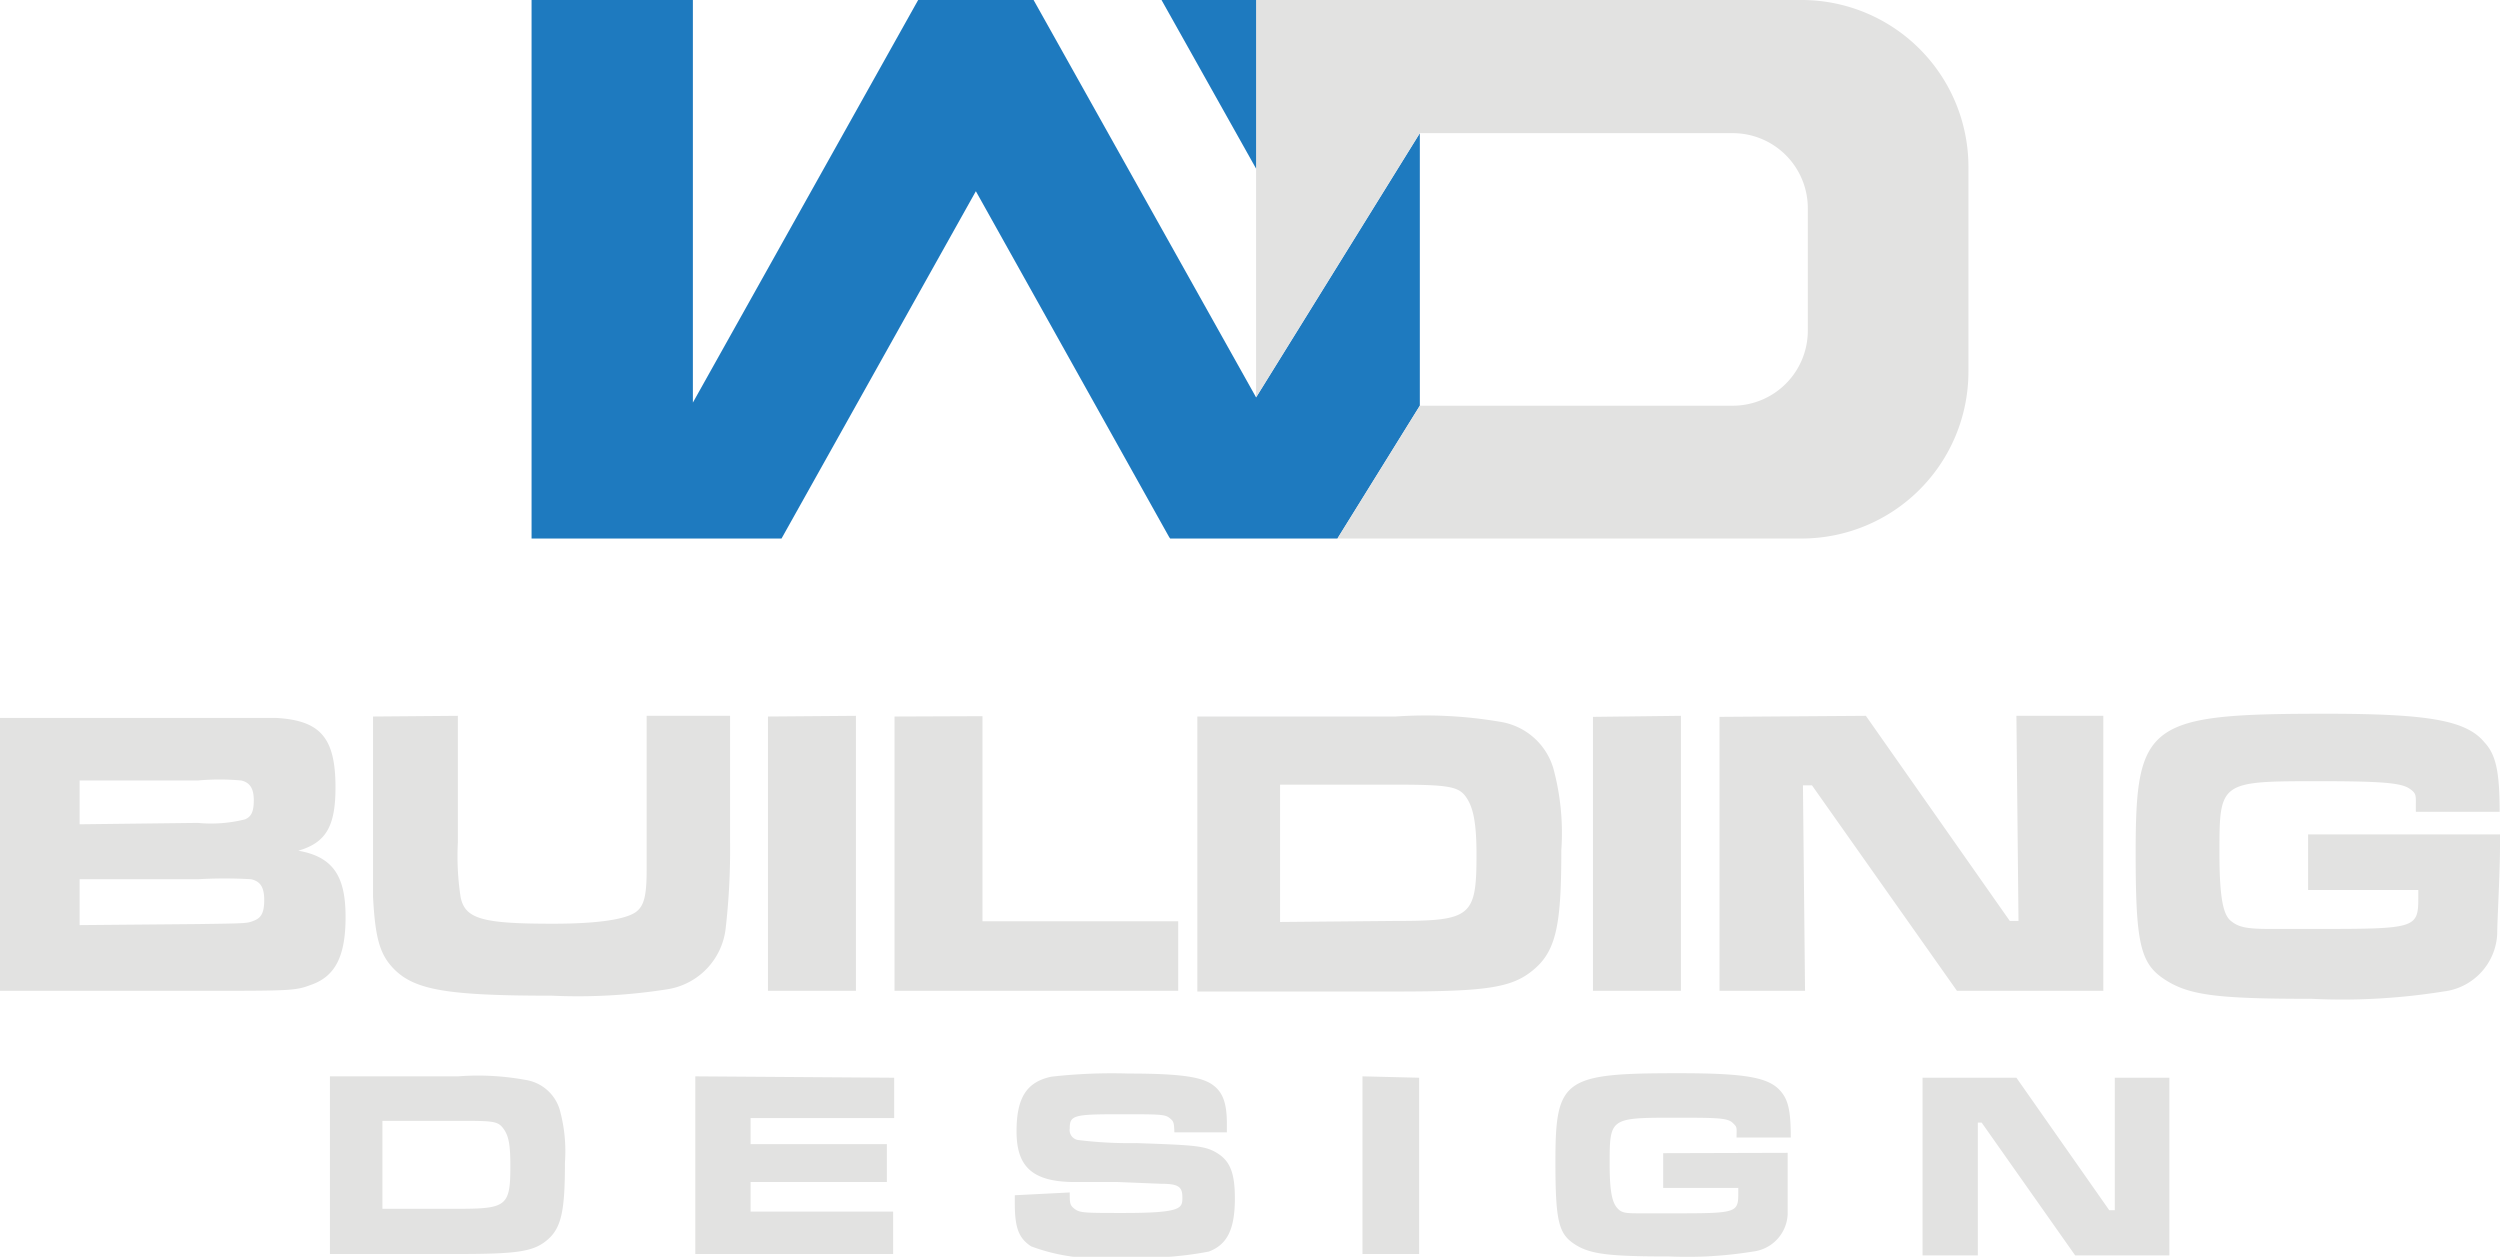 <svg xmlns="http://www.w3.org/2000/svg" viewBox="0 0 71.91 36.15"><defs><style>.cls-1{fill:#1e7abf;}.cls-1,.cls-2{fill-rule:evenodd;}.cls-2{fill:#e2e2e1;}</style></defs><g id="Layer_2" data-name="Layer 2"><g id="Layer_1-2" data-name="Layer 1"><polygon class="cls-1" points="36.13 11.43 29.73 0 26.41 0 19.93 11.58 19.93 0 15.29 0 15.29 15.49 18.85 15.49 22.48 15.49 28.07 5.5 33.63 15.45 33.66 15.49 36.21 15.49 38.47 15.49 40.84 11.67 40.84 3.83 36.13 11.43"/><path class="cls-2" d="M36.13,4.85v6.58l4.71-7.6h9A2.16,2.16,0,0,1,52,6V9.51a2.16,2.16,0,0,1-2.16,2.16h-9l-2.37,3.82H51.83a4.8,4.8,0,0,0,4.79-4.79V4.79A4.8,4.8,0,0,0,51.83,0H36.13Z"/><polygon class="cls-1" points="33.41 0 36.13 4.85 36.13 0 33.41 0"/><path class="cls-2" d="M0,28.5H5.7c2.66,0,2.79,0,3.24-.17.7-.24,1-.82,1-1.95s-.32-1.73-1.36-1.91c.79-.23,1.07-.69,1.07-1.82,0-1.43-.43-1.93-1.72-2-.36,0-.36,0-2.23,0H0V28.5Zm2.29-4.79V22.45h3.4a6.9,6.9,0,0,1,1.25,0c.25.06.36.23.36.57s-.08.48-.26.55a4,4,0,0,1-1.35.1Zm0,2.9V25.29H5.7a13.16,13.16,0,0,1,1.52,0c.27.06.38.23.38.6s-.09.51-.29.59-.18.08-1.61.1Zm8.44-6v3.64c0,1.28,0,1.28,0,1.54.06,1.17.19,1.65.58,2.06.6.63,1.55.79,4.57.79a16.5,16.5,0,0,0,3.35-.19,2,2,0,0,0,1.64-1.72A19.85,19.85,0,0,0,21,24.23V20.59H18.6v3.64c0,.17,0,.55,0,.82,0,.75-.09,1-.28,1.16s-.76.36-2.42.36c-2,0-2.52-.13-2.65-.76a7.76,7.76,0,0,1-.08-1.58V20.59Zm11.36,0V28.5h2.53V20.59Zm3.64,0V28.5h8.16v-2H28.26v-5.9Zm8.71,7.91h5.71c2.67,0,3.37-.11,4-.66s.76-1.34.76-3.41a7.1,7.1,0,0,0-.23-2.35,1.9,1.9,0,0,0-1.54-1.34,12.66,12.66,0,0,0-3-.15H34.44V28.5Zm2.38-2V22.57h3.33c1.47,0,1.79.05,2,.33s.32.7.32,1.68c0,1.79-.15,1.91-2.33,1.91Zm9-5.9V28.5h2.53V20.59Zm3.64,0V28.5h2.46l-.06-5.91h.26l4.17,5.91H60.5V20.59H58l.06,5.9h-.25l-4.14-5.9ZM66.39,24V25.6h3.17v.22c0,.88-.07.9-2.88.9l-1.41,0c-.68,0-.89-.06-1.1-.23s-.33-.61-.33-1.95c0-2.06,0-2.07,2.86-2.07,1.81,0,2.36.05,2.6.21s.18.21.19.67H71.9c0-1.16-.11-1.65-.44-2-.52-.63-1.61-.82-4.56-.82-5.12,0-5.47.25-5.47,4,0,2.6.13,3.18.83,3.64s1.51.56,4.23.56a18.39,18.39,0,0,0,3.79-.21,1.75,1.75,0,0,0,1.55-1.66c0-.38.08-1.74.08-2.52V24Z"/><path class="cls-2" d="M9.49,36.07h3.69c1.73,0,2.18-.07,2.58-.42s.49-.87.49-2.21a4.5,4.5,0,0,0-.15-1.52,1.22,1.22,0,0,0-1-.86,7.51,7.51,0,0,0-1.92-.1H9.49v5.11ZM11,34.77V32.24h2.15c1,0,1.16,0,1.32.21s.21.46.21,1.08c0,1.16-.1,1.24-1.51,1.24Zm9-3.81v5.11h5.69V34.85H21.59V34h3.92V32.91H21.59v-.75h4.13V31Zm9.19,3.42v.24c0,.71.12,1,.47,1.23a5.41,5.41,0,0,0,2.57.3A9.71,9.71,0,0,0,34.77,36c.53-.2.75-.64.75-1.53,0-.71-.13-1.06-.49-1.29s-.66-.24-2.34-.3A12,12,0,0,1,31,32.79a.29.29,0,0,1-.23-.33c0-.38.11-.41,1.43-.41,1.11,0,1.3,0,1.43.1s.14.13.15.42h1.51v-.24c0-.61-.12-.93-.43-1.14s-.89-.31-2.38-.31a15.59,15.59,0,0,0-2.24.09c-.7.15-1,.59-1,1.57S29.65,34,30.92,34h.41l.83,0,1.23.05c.5,0,.62.08.62.39s0,.45-1.68.45c-1.1,0-1.26,0-1.41-.11s-.15-.17-.15-.48Zm10-3.42v5.11h1.63V31Zm8.65,2.21v1H50v.15c0,.57-.05.58-1.86.58h-.92c-.44,0-.57,0-.7-.15s-.22-.4-.22-1.26c0-1.33,0-1.34,1.85-1.34,1.17,0,1.53,0,1.68.14s.12.13.12.43h1.56c0-.75-.07-1.07-.28-1.32-.34-.41-1-.53-2.95-.53-3.31,0-3.54.16-3.54,2.55,0,1.69.09,2.06.54,2.36s1,.36,2.73.36A11.75,11.75,0,0,0,50.42,36a1.13,1.13,0,0,0,1-1.07c0-.25,0-1.12,0-1.63v-.14ZM55.3,31v5.11h1.59l0-3.82H57l2.69,3.82h2.71V31H60.83l0,3.81h-.16L58,31Z"/></g></g></svg>